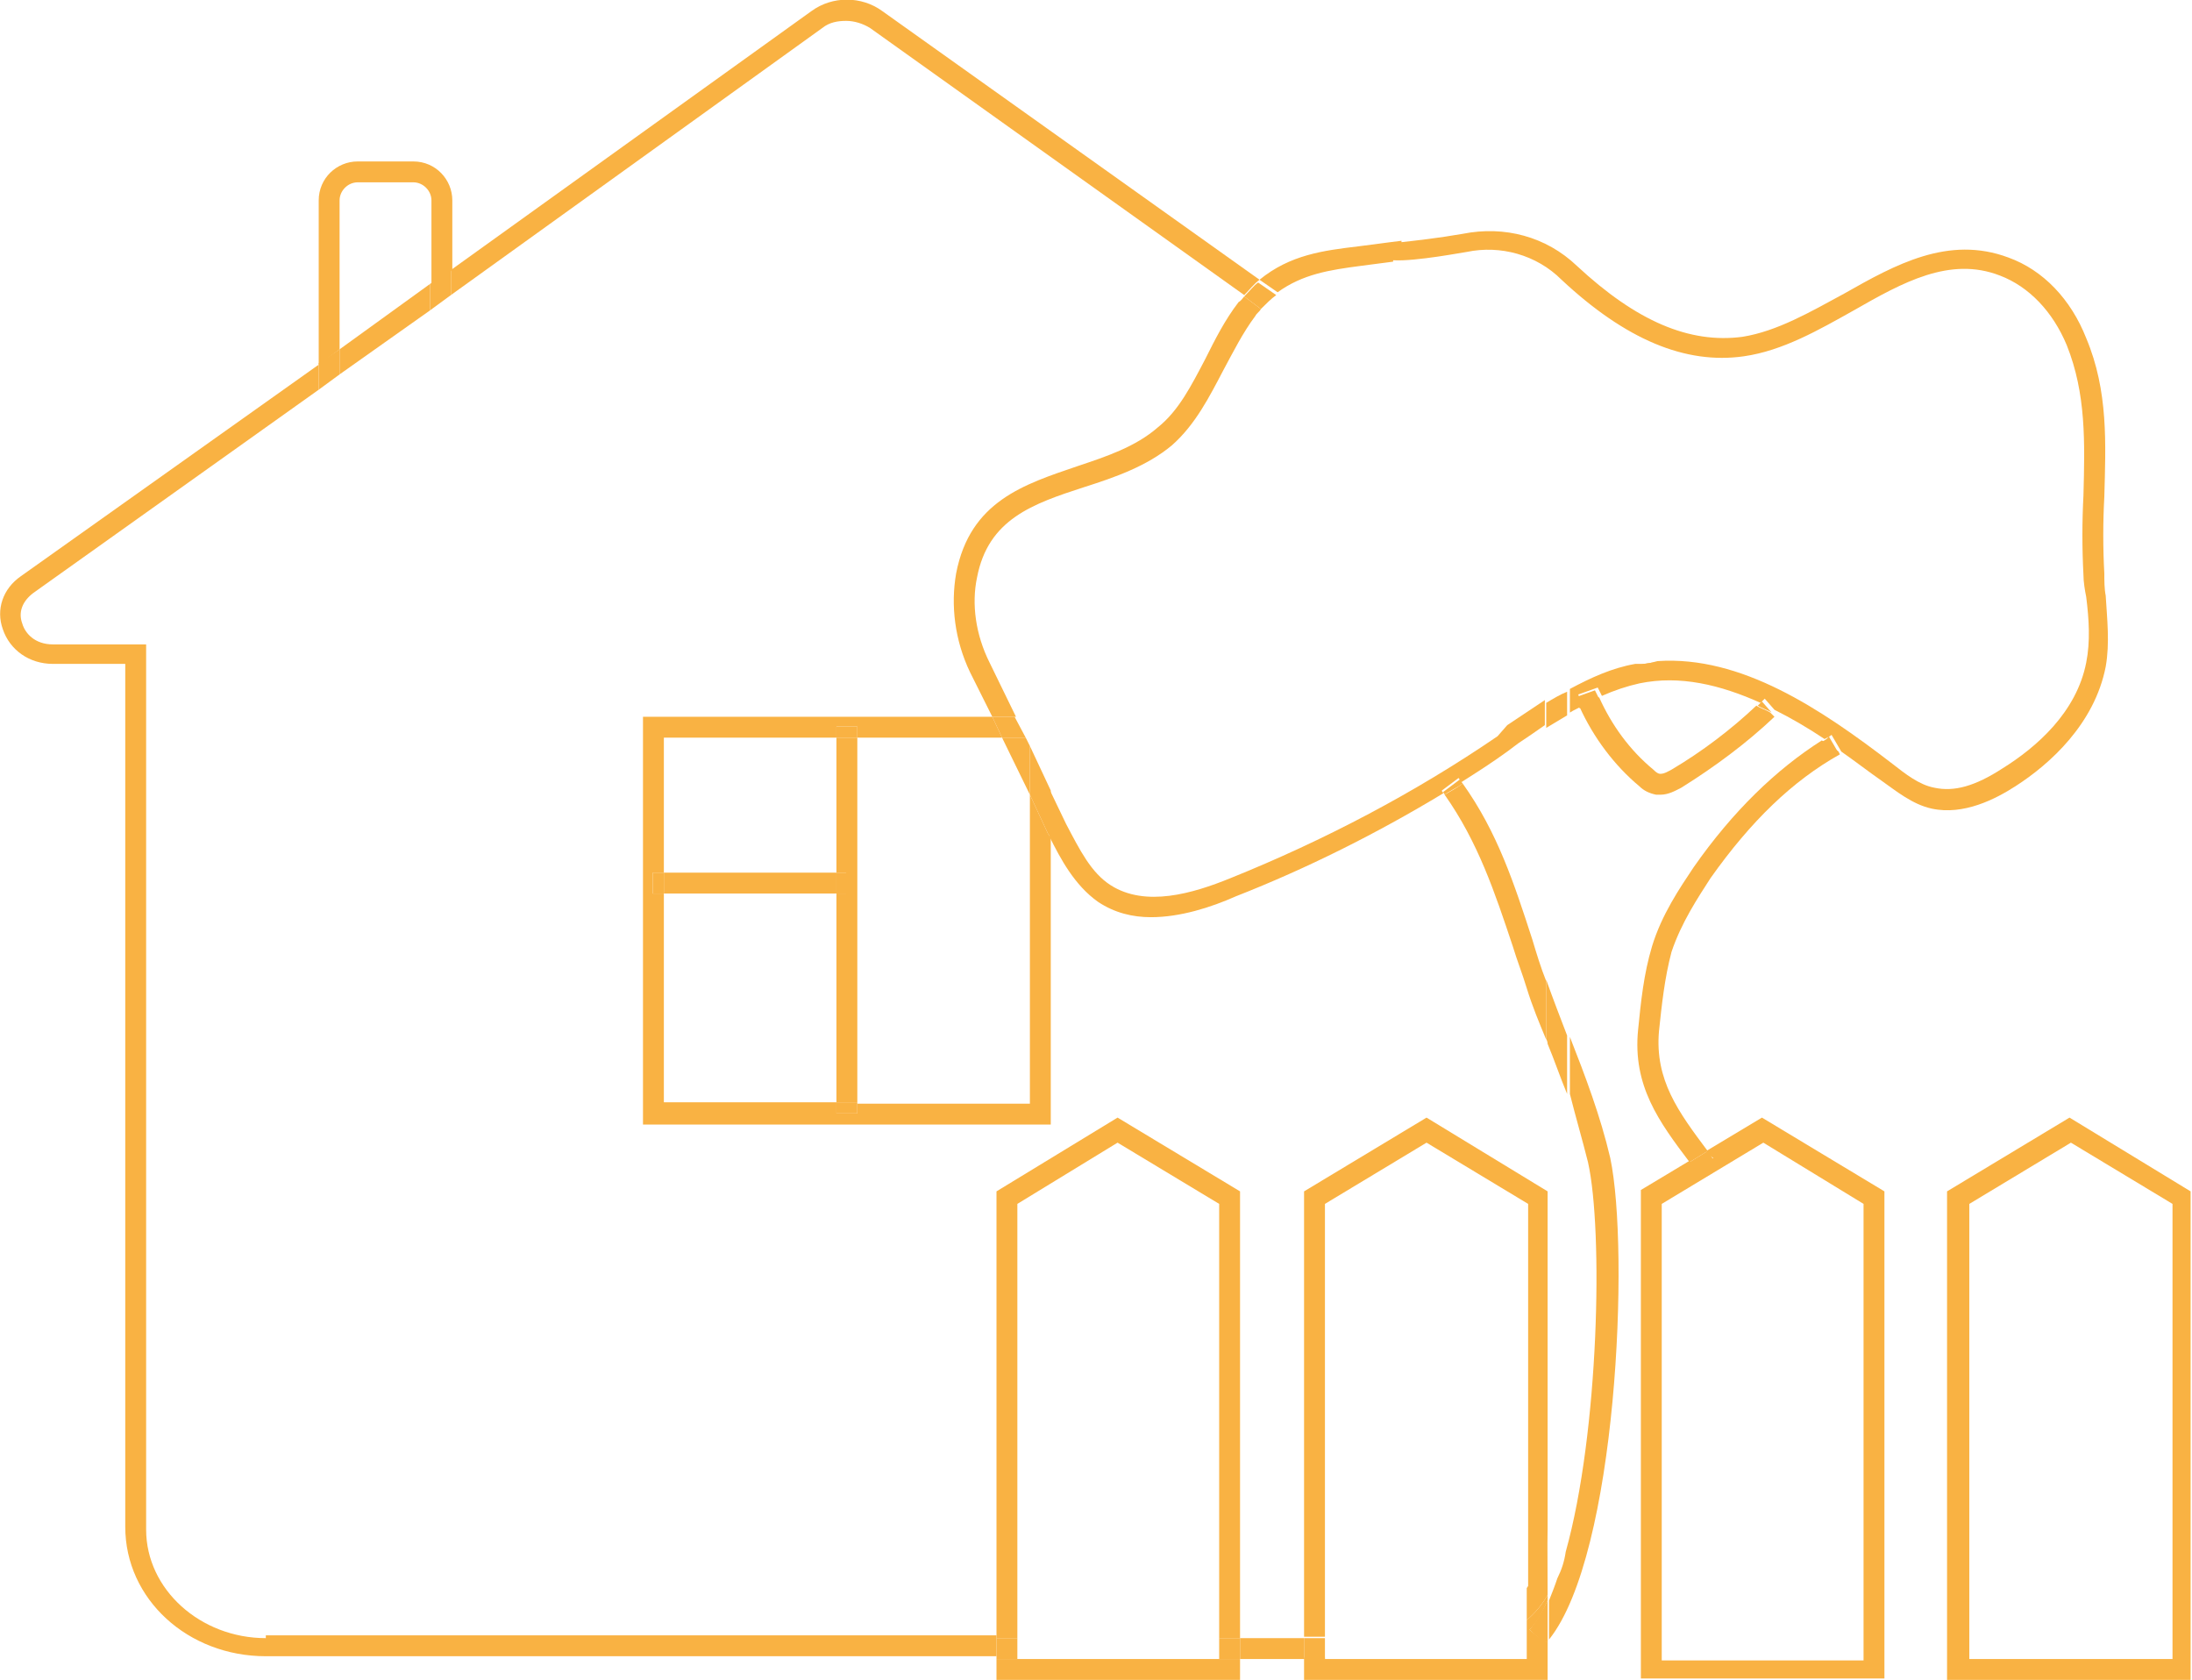 <?xml version="1.0" encoding="utf-8"?>
<!-- Generator: Adobe Illustrator 21.0.0, SVG Export Plug-In . SVG Version: 6.00 Build 0)  -->
<svg version="1.1" id="Слой_1" xmlns="http://www.w3.org/2000/svg" xmlns:xlink="http://www.w3.org/1999/xlink" x="0px" y="0px"
	 viewBox="0 0 157.5 120.7" style="enable-background:new 0 0 157.5 120.7;" xml:space="preserve">
<style type="text/css">
	.st0{fill:none;}
	.st1{fill:#F9B243;}
</style>
<rect x="73.1" y="119.2" class="st0" width="14.5" height="0.1"/>
<polygon class="st1" points="87.6,119.2 73.1,119.2 73.1,119.2 71.6,119.2 71.6,120.7 89.1,120.7 89.1,119.2 87.6,119.2 "/>
<path class="st0" d="M108.7,68c-1.3-3.9-2.5-7.5-4.9-10.9c-4.7,2.9-9.7,5.3-14.9,7.4c-1.8,0.7-4,1.5-6.1,1.5c-1.3,0-2.7-0.3-3.8-1.1
	c-1.8-1.1-2.8-3-3.5-4.7v20.6H46.2V51.5h25.1l-1.6-3.2c-1.1-2.3-1.5-4.8-1-7.1c1-5.1,4.9-6.4,8.7-7.7c2.1-0.7,4.2-1.4,5.8-2.8
	c1.5-1.3,2.4-3.1,3.4-4.9c0.7-1.4,1.5-2.9,2.5-4.1c0.1-0.2,0.2-0.3,0.4-0.4L62.5,2c-0.5-0.4-1.1-0.5-1.7-0.5c-0.6,0-1.2,0.2-1.7,0.5
	L32.4,21.2v13.5h-9.5V28L2.4,42.6c-0.7,0.5-1,1.3-0.8,2.2c0.2,0.7,0.9,1.5,2.2,1.5h6.7v63.5c0,4.3,3.8,7.8,8.6,7.8h52.5v-32l8.8-5.3
	l8.8,5.3v32h4.6v-32l8.8-5.3l8.7,5.3V74.7c-0.5-1.2-1-2.5-1.4-3.7C109.4,69.9,109.1,68.9,108.7,68z"/>
<path class="st0" d="M95.2,119.2L95.2,119.2l14.5,0.1v-2.8c-1.8,1.7-4.4,2.8-7.1,2.8H95.2z"/>
<path class="st0" d="M109.7,114.1V86.5l-7.3-4.4l-7.3,4.4v31.2h7.4C105.6,117.7,108.2,116.3,109.7,114.1z"/>
<path class="st0" d="M112.6,49.6c1.5-0.8,3-1.5,4.7-1.8c0.1,0,0.2,0,0.3,0h-5V49.6z"/>
<path class="st0" d="M111.2,115c0.2-0.5,0.4-1,0.6-1.6c-0.2,0.4-0.4,0.8-0.6,1.2V115z"/>
<path class="st0" d="M117.9,46.3c1.3,0,2-0.8,2.2-1.5c0.3-0.8,0-1.6-0.8-2.2L90.6,22.1c-0.1,0.2-0.3,0.3-0.4,0.5
	c-0.9,1.1-1.6,2.5-2.3,3.9c-1,1.9-2,3.9-3.7,5.4c-1.8,1.6-4.1,2.3-6.3,3c-3.7,1.2-6.9,2.3-7.7,6.5c-0.4,2-0.1,4.1,0.9,6.1l1.9,3.9
	h2.5v5.3l1.2,2.5c0.9,1.9,1.8,3.5,3.2,4.4c2.5,1.6,5.9,0.6,8.6-0.5c6.7-2.7,13.2-6.1,19.2-10.2l0.8-0.6c0.9-0.6,1.8-1.2,2.7-1.8
	v-4.2H117.9z"/>
<path class="st0" d="M108.4,54.1c-1.1,0.7-2.2,1.5-3.3,2.2c2.5,3.5,3.8,7.3,5.1,11.2c0.3,1,0.6,2,1,3V52.3c-0.6,0.4-1.3,0.8-1.9,1.3
	L108.4,54.1z"/>
<path class="st0" d="M30.9,14.4c0-0.7-0.6-1.3-1.3-1.3h-4c-0.7,0-1.3,0.6-1.3,1.3v10.7l6.5-4.6V14.4z"/>
<polygon class="st0" points="74,53 73.7,53 74,53.6 "/>
<path class="st0" d="M121.5,45.3c-0.4,1.2-1.3,2-2.5,2.4c6-0.4,11.7,3.4,16.9,7.4c0.9,0.7,1.9,1.5,3,1.7c1.4,0.3,2.9-0.2,4.9-1.4
	c2.4-1.5,5.3-4.1,6-7.6c0.3-1.5,0.1-3.1,0-4.7c-0.1-0.5-0.1-1.1-0.2-1.6c-0.1-1.9-0.1-3.8,0-5.7c0.1-3.8,0.3-7.3-1.2-10.8
	c-1-2.4-2.7-4.2-4.8-5c-3.6-1.4-7,0.5-10.5,2.5c-2.5,1.4-5.1,2.9-7.9,3.3c-4.2,0.6-8.5-1.2-13.1-5.5c-1.8-1.7-4.4-2.5-6.8-2
	c0,0-3.7,0.7-5.3,0.6l0,0.1c-0.8,0.1-1.6,0.2-2.3,0.3c-2.3,0.3-4.3,0.5-6,1.9l28.4,20.3C121.4,42.3,122,43.8,121.5,45.3z"/>
<rect x="47.7" y="53" class="st0" width="12.4" height="9.7"/>
<polygon class="st0" points="61.6,79.2 74,79.2 74,57.1 72,53 61.6,53 "/>
<polygon class="st0" points="30.9,33.2 30.9,22.3 24.4,26.9 24.4,33.2 "/>
<polygon class="st0" points="80.3,82.1 73.1,86.5 73.1,117.7 87.6,117.7 87.6,86.5 "/>
<rect x="47.7" y="64.2" class="st0" width="12.4" height="15"/>
<path class="st0" d="M112.5,111.5c2.4-8.6,2.7-23.1,1.6-28c-0.4-1.6-0.9-3.3-1.5-4.9v31.2C112.6,110.4,112.6,111,112.5,111.5z"/>
<polygon class="st0" points="141.5,86.5 141.5,119.2 156,119.2 156,86.5 148.7,82.1 "/>
<path class="st0" d="M118.8,55.4c0.1,0.1,0.3,0.3,0.5,0.3c0.2,0,0.6-0.2,0.8-0.3c2.2-1.4,4.3-2.9,6.2-4.7c-2.8-1.3-5.7-1.9-8.7-1.4
	c-0.9,0.2-1.8,0.5-2.7,0.9C115.8,52.2,117.1,54,118.8,55.4z"/>
<polygon class="st0" points="119.3,119.2 133.9,119.2 133.9,86.5 126.6,82.1 119.3,86.5 "/>
<rect x="89.1" y="117.7" class="st1" width="4.6" height="1.5"/>
<polygon class="st1" points="30.9,20.4 24.4,25.1 24.4,26.9 30.9,22.3 "/>
<path class="st1" d="M19.1,117.7c-4.7,0-8.6-3.5-8.6-7.8V46.3H3.8c-1.3,0-2-0.8-2.2-1.5c-0.3-0.8,0-1.6,0.8-2.2L22.9,28v-1.8
	L1.5,41.4c-1.3,0.9-1.8,2.4-1.3,3.8c0.5,1.5,1.9,2.5,3.6,2.5H9v62c0,5.2,4.5,9.3,10.1,9.3h52.5v-1.5H19.1z"/>
<path class="st1" d="M59.1,2c0.5-0.4,1.1-0.5,1.7-0.5c0.6,0,1.2,0.2,1.7,0.5l26.9,19.2c0.4-0.4,0.7-0.8,1.1-1.1L63.4,0.8
	c-1.5-1.1-3.6-1.1-5.1,0L32.4,19.4v1.8L59.1,2z"/>
<path class="st1" d="M24.4,14.4c0-0.7,0.6-1.3,1.3-1.3h4c0.7,0,1.3,0.6,1.3,1.3v6.1l1.5-1.1v-5c0-1.5-1.2-2.8-2.8-2.8h-4
	c-1.5,0-2.8,1.2-2.8,2.8v11.8l1.5-1.1V14.4z"/>
<polygon class="st1" points="24.4,26.9 24.4,25.1 22.9,26.1 22.9,28 "/>
<polygon class="st1" points="30.9,22.3 32.4,21.2 32.4,19.4 30.9,20.4 "/>
<path class="st1" d="M74,57.1v22.2H61.6V80h-1.5v-0.8H47.7v-15h-0.8v-1.5h0.8V53h12.4v-0.8h1.5V53H72l-0.7-1.5H46.2v29.3h29.3V60.2
	c-0.1-0.1-0.1-0.2-0.2-0.3L74,57.1z"/>
<polygon class="st1" points="60.1,53 60.1,62.7 60.8,62.7 60.8,64.2 60.1,64.2 60.1,79.2 61.6,79.2 61.6,53 "/>
<rect x="60.1" y="79.2" class="st1" width="1.5" height="0.8"/>
<rect x="60.1" y="52.2" class="st1" width="1.5" height="0.8"/>
<rect x="47.7" y="62.7" class="st1" width="12.4" height="1.5"/>
<rect x="46.9" y="62.7" class="st1" width="0.8" height="1.5"/>
<rect x="60.1" y="62.7" class="st1" width="0.8" height="1.5"/>
<path class="st1" d="M86.6,25.8c-1,1.9-1.9,3.7-3.4,4.9c-1.6,1.4-3.7,2.1-5.8,2.8c-3.8,1.3-7.7,2.5-8.7,7.7c-0.4,2.3-0.1,4.8,1,7.1
	l1.6,3.2h1.7l-1.9-3.9c-1-2-1.3-4.2-0.9-6.1c0.8-4.2,4-5.3,7.7-6.5c2.2-0.7,4.5-1.5,6.3-3c1.7-1.5,2.7-3.5,3.7-5.4
	c0.7-1.3,1.4-2.7,2.3-3.9c0.1-0.2,0.3-0.3,0.4-0.5l-1.2-0.9c-0.1,0.1-0.2,0.3-0.4,0.4C88,23,87.3,24.4,86.6,25.8z"/>
<polygon class="st1" points="74,53.6 73.7,53 72,53 74,57.1 "/>
<path class="st1" d="M107.6,52.9c-6,4.1-12.5,7.5-19.2,10.2c-2.7,1.1-6.1,2.1-8.6,0.5c-1.4-0.9-2.2-2.5-3.2-4.4l-1.2-2.5v3.4
	c0.8,1.6,1.8,3.5,3.5,4.7c1.2,0.8,2.5,1.1,3.8,1.1c2.1,0,4.3-0.7,6.1-1.5c5.1-2,10.1-4.5,14.9-7.4c0-0.1-0.1-0.1-0.1-0.2l1.2-0.9
	c0.1,0.1,0.1,0.2,0.2,0.3c1.1-0.7,2.2-1.4,3.3-2.2l0.8-0.6c0.6-0.4,1.2-0.8,1.9-1.3v-1.8c-0.9,0.6-1.8,1.2-2.7,1.8L107.6,52.9z"/>
<path class="st1" d="M151.3,47.9c0.3-1.7,0.1-3.4,0-5.1c-0.1-0.5-0.1-1.1-0.1-1.6c-0.1-1.8-0.1-3.7,0-5.5c0.1-3.8,0.3-7.6-1.3-11.4
	c-1.1-2.8-3.1-4.9-5.6-5.8c-4.3-1.6-8.1,0.5-11.8,2.6c-2.4,1.3-4.8,2.7-7.3,3.1c-3.8,0.5-7.6-1.1-11.9-5.1c-2.2-2.1-5.2-2.9-8.2-2.3
	c-1.7,0.3-3.5,0.5-4.4,0.6l0-0.1l-0.8,0.1c-0.8,0.1-1.5,0.2-2.3,0.3c-2.5,0.3-4.9,0.6-7.1,2.4l1.3,0.9c1.8-1.3,3.7-1.6,6-1.9
	c0.8-0.1,1.5-0.2,2.3-0.3l0-0.1c1.6,0.1,5.2-0.6,5.3-0.6c2.4-0.5,5,0.2,6.8,2c4.6,4.3,8.9,6.1,13.1,5.5c2.8-0.4,5.4-1.9,7.9-3.3
	c3.5-2,6.9-3.9,10.5-2.5c2.1,0.8,3.8,2.6,4.8,5c1.4,3.5,1.3,7,1.2,10.8c-0.1,1.9-0.1,3.8,0,5.7c0,0.5,0.1,1.1,0.2,1.6
	c0.2,1.6,0.3,3.2,0,4.7c-0.7,3.6-3.6,6.1-6,7.6c-2,1.3-3.5,1.7-4.9,1.4c-1.1-0.2-2.1-1-3-1.7c-5.2-4-10.9-7.8-16.9-7.4
	c-0.4,0.1-0.7,0.2-1.1,0.2h-0.2c-0.1,0-0.2,0-0.3,0c-1.7,0.3-3.2,1-4.7,1.8v1.7c0.3-0.2,0.6-0.3,0.9-0.5c-0.1-0.3-0.2-0.5-0.3-0.8
	l1.4-0.5c0.1,0.2,0.2,0.4,0.3,0.6c0.9-0.4,1.8-0.7,2.7-0.9c2.9-0.6,5.8,0.1,8.7,1.4c0.1-0.1,0.2-0.2,0.3-0.3l0.7,0.8
	c1.2,0.6,2.4,1.3,3.6,2.1c0.2-0.1,0.4-0.2,0.5-0.3l0.7,1.2c1,0.7,1.9,1.4,2.9,2.1c1,0.7,2.2,1.7,3.6,2c2.3,0.5,4.6-0.7,6-1.6
	C147.3,54.9,150.5,52,151.3,47.9z"/>
<path class="st1" d="M117.9,47.8c0.4,0,0.8-0.1,1.1-0.2c-0.4,0-0.9,0.1-1.3,0.2H117.9z"/>
<path class="st1" d="M89.4,21.3l1.2,0.9c0.4-0.4,0.7-0.7,1.1-1l-1.3-0.9C90.1,20.5,89.8,20.9,89.4,21.3z"/>
<path class="st1" d="M111.1,50.5v1.8c0.5-0.3,1-0.6,1.5-0.9v-1.7C112.1,49.9,111.6,50.2,111.1,50.5z"/>
<path class="st1" d="M74,57.1l1.3,2.8c0.1,0.1,0.1,0.2,0.2,0.3v-3.4L74,53.6V57.1z"/>
<polygon class="st1" points="72,53 73.7,53 72.9,51.5 71.3,51.5 "/>
<path class="st1" d="M105.1,56.3c-0.4,0.3-0.8,0.5-1.3,0.8c2.4,3.4,3.6,7,4.9,10.9c0.3,1,0.7,2,1,3c0.4,1.3,0.9,2.5,1.4,3.7v-4.2
	c-0.4-1-0.7-2-1-3C108.8,63.5,107.6,59.8,105.1,56.3z"/>
<path class="st1" d="M114.1,83.5c1.1,4.9,0.8,19.4-1.6,28c-0.1,0.7-0.3,1.3-0.6,1.9c-0.2,0.6-0.4,1.1-0.6,1.6v2.8
	c4.9-6.1,5.8-28,4.4-34.6c-0.7-3-1.8-5.9-2.9-8.7c0,0,0-0.1,0-0.1v4.2C113.2,80.2,113.7,81.9,114.1,83.5z"/>
<path class="st1" d="M111.1,70.4v4.2c0,0.1,0.1,0.2,0.1,0.4c0.5,1.2,0.9,2.4,1.4,3.6v-4.2C112.1,73.1,111.6,71.8,111.1,70.4
	C111.2,70.4,111.1,70.4,111.1,70.4z"/>
<path class="st1" d="M112.5,111.5c-0.2,0.7-0.4,1.3-0.6,1.9C112.1,112.8,112.3,112.2,112.5,111.5z"/>
<path class="st1" d="M104.9,56l-1.2,0.9c0,0.1,0.1,0.1,0.1,0.2c0.4-0.3,0.9-0.5,1.3-0.8C105,56.2,105,56.1,104.9,56z"/>
<path class="st1" d="M120.1,55.3c-0.2,0.1-0.5,0.3-0.8,0.3c-0.2,0-0.4-0.2-0.5-0.3c-1.7-1.4-3-3.2-3.9-5.2c-0.5,0.2-0.9,0.4-1.4,0.7
	c1,2.2,2.5,4.2,4.3,5.7c0.3,0.3,0.7,0.5,1.2,0.6c0.1,0,0.2,0,0.3,0c0.6,0,1.1-0.3,1.5-0.5c2.4-1.5,4.7-3.2,6.7-5.1l-0.3-0.3
	c-0.3-0.2-0.7-0.3-1-0.5C124.4,52.4,122.3,54,120.1,55.3z"/>
<path class="st1" d="M114.6,49.6l-1.4,0.5c0.1,0.3,0.2,0.5,0.3,0.8c0.5-0.2,0.9-0.5,1.4-0.7C114.8,50,114.7,49.8,114.6,49.6z"/>
<path class="st1" d="M126.3,50.7c0.3,0.2,0.7,0.3,1,0.5l-0.7-0.8C126.5,50.5,126.4,50.6,126.3,50.7z"/>
<path class="st1" d="M121.7,62.3c-1,1.5-2.3,3.4-3,5.7c-0.6,2-0.8,4-1,6c-0.4,4,1.5,6.6,3.7,9.5l1.3-0.8c-2.1-2.8-3.8-5.1-3.5-8.6
	c0.2-1.9,0.4-3.8,0.9-5.7c0.7-2.1,1.9-3.9,2.8-5.3c2.9-4.1,5.9-7,9.3-8.9l-0.1-0.2c-0.4-0.3-0.8-0.6-1.2-0.8
	C127.6,55.3,124.5,58.3,121.7,62.3z"/>
<path class="st1" d="M130.9,53.3c0.4,0.3,0.8,0.5,1.2,0.8l-0.7-1.2C131.3,53.1,131.1,53.2,130.9,53.3z"/>
<polygon class="st1" points="80.3,80.3 71.6,85.6 71.6,117.7 73.1,117.7 73.1,86.5 80.3,82.1 87.6,86.5 87.6,117.7 89.1,117.7 
	89.1,85.6 "/>
<rect x="87.6" y="117.7" class="st1" width="1.5" height="1.5"/>
<rect x="71.6" y="117.7" class="st1" width="1.5" height="1.5"/>
<path class="st1" d="M148.7,80.3l-8.8,5.3v35.1h17.5V85.6L148.7,80.3z M156,119.2h-14.5V86.5l7.3-4.4l7.3,4.4V119.2z"/>
<path class="st1" d="M102.5,82.1l7.3,4.4v27.7c0.9-1.2,1.4-2.7,1.4-4.3V85.6l-8.7-5.3l-8.8,5.3v32h1.5V86.5L102.5,82.1z"/>
<path class="st1" d="M109.9,117.1c0.5-0.5,0.9-1.2,1.3-2.1v-0.4c-0.4,0.7-0.9,1.3-1.5,1.8v2.8H95.2v-0.1h-1.5v1.6h17.5v-2.9
	c-0.1,0.1-0.1,0.2-0.2,0.2L109.9,117.1z"/>
<path class="st1" d="M111.1,85.6v24.2c0,1.6-0.5,3.1-1.4,4.3v2.3c0.6-0.5,1.1-1.1,1.5-1.8L111.1,85.6L111.1,85.6z"/>
<rect x="93.7" y="117.7" class="st1" width="1.5" height="1.5"/>
<path class="st1" d="M109.9,117.1l1.1,1c0.1-0.1,0.1-0.2,0.2-0.2V115C110.8,115.8,110.4,116.5,109.9,117.1z"/>
<path class="st1" d="M123.1,83.2l-1.2,0.9l-0.2-0.3c-0.1-0.1-0.2-0.3-0.3-0.4l-3.5,2.1v35.1h17.5V85.6l-8.8-5.3l-4,2.4
	c0.1,0.1,0.1,0.2,0.2,0.3L123.1,83.2z M133.9,86.5v32.8h-14.5V86.5l7.3-4.4L133.9,86.5z"/>
<path class="st1" d="M121.7,83.9l0.2,0.3l1.2-0.9l-0.2-0.3c-0.1-0.1-0.1-0.2-0.2-0.3l-1.3,0.8C121.5,83.6,121.6,83.8,121.7,83.9z"/>
</svg>
